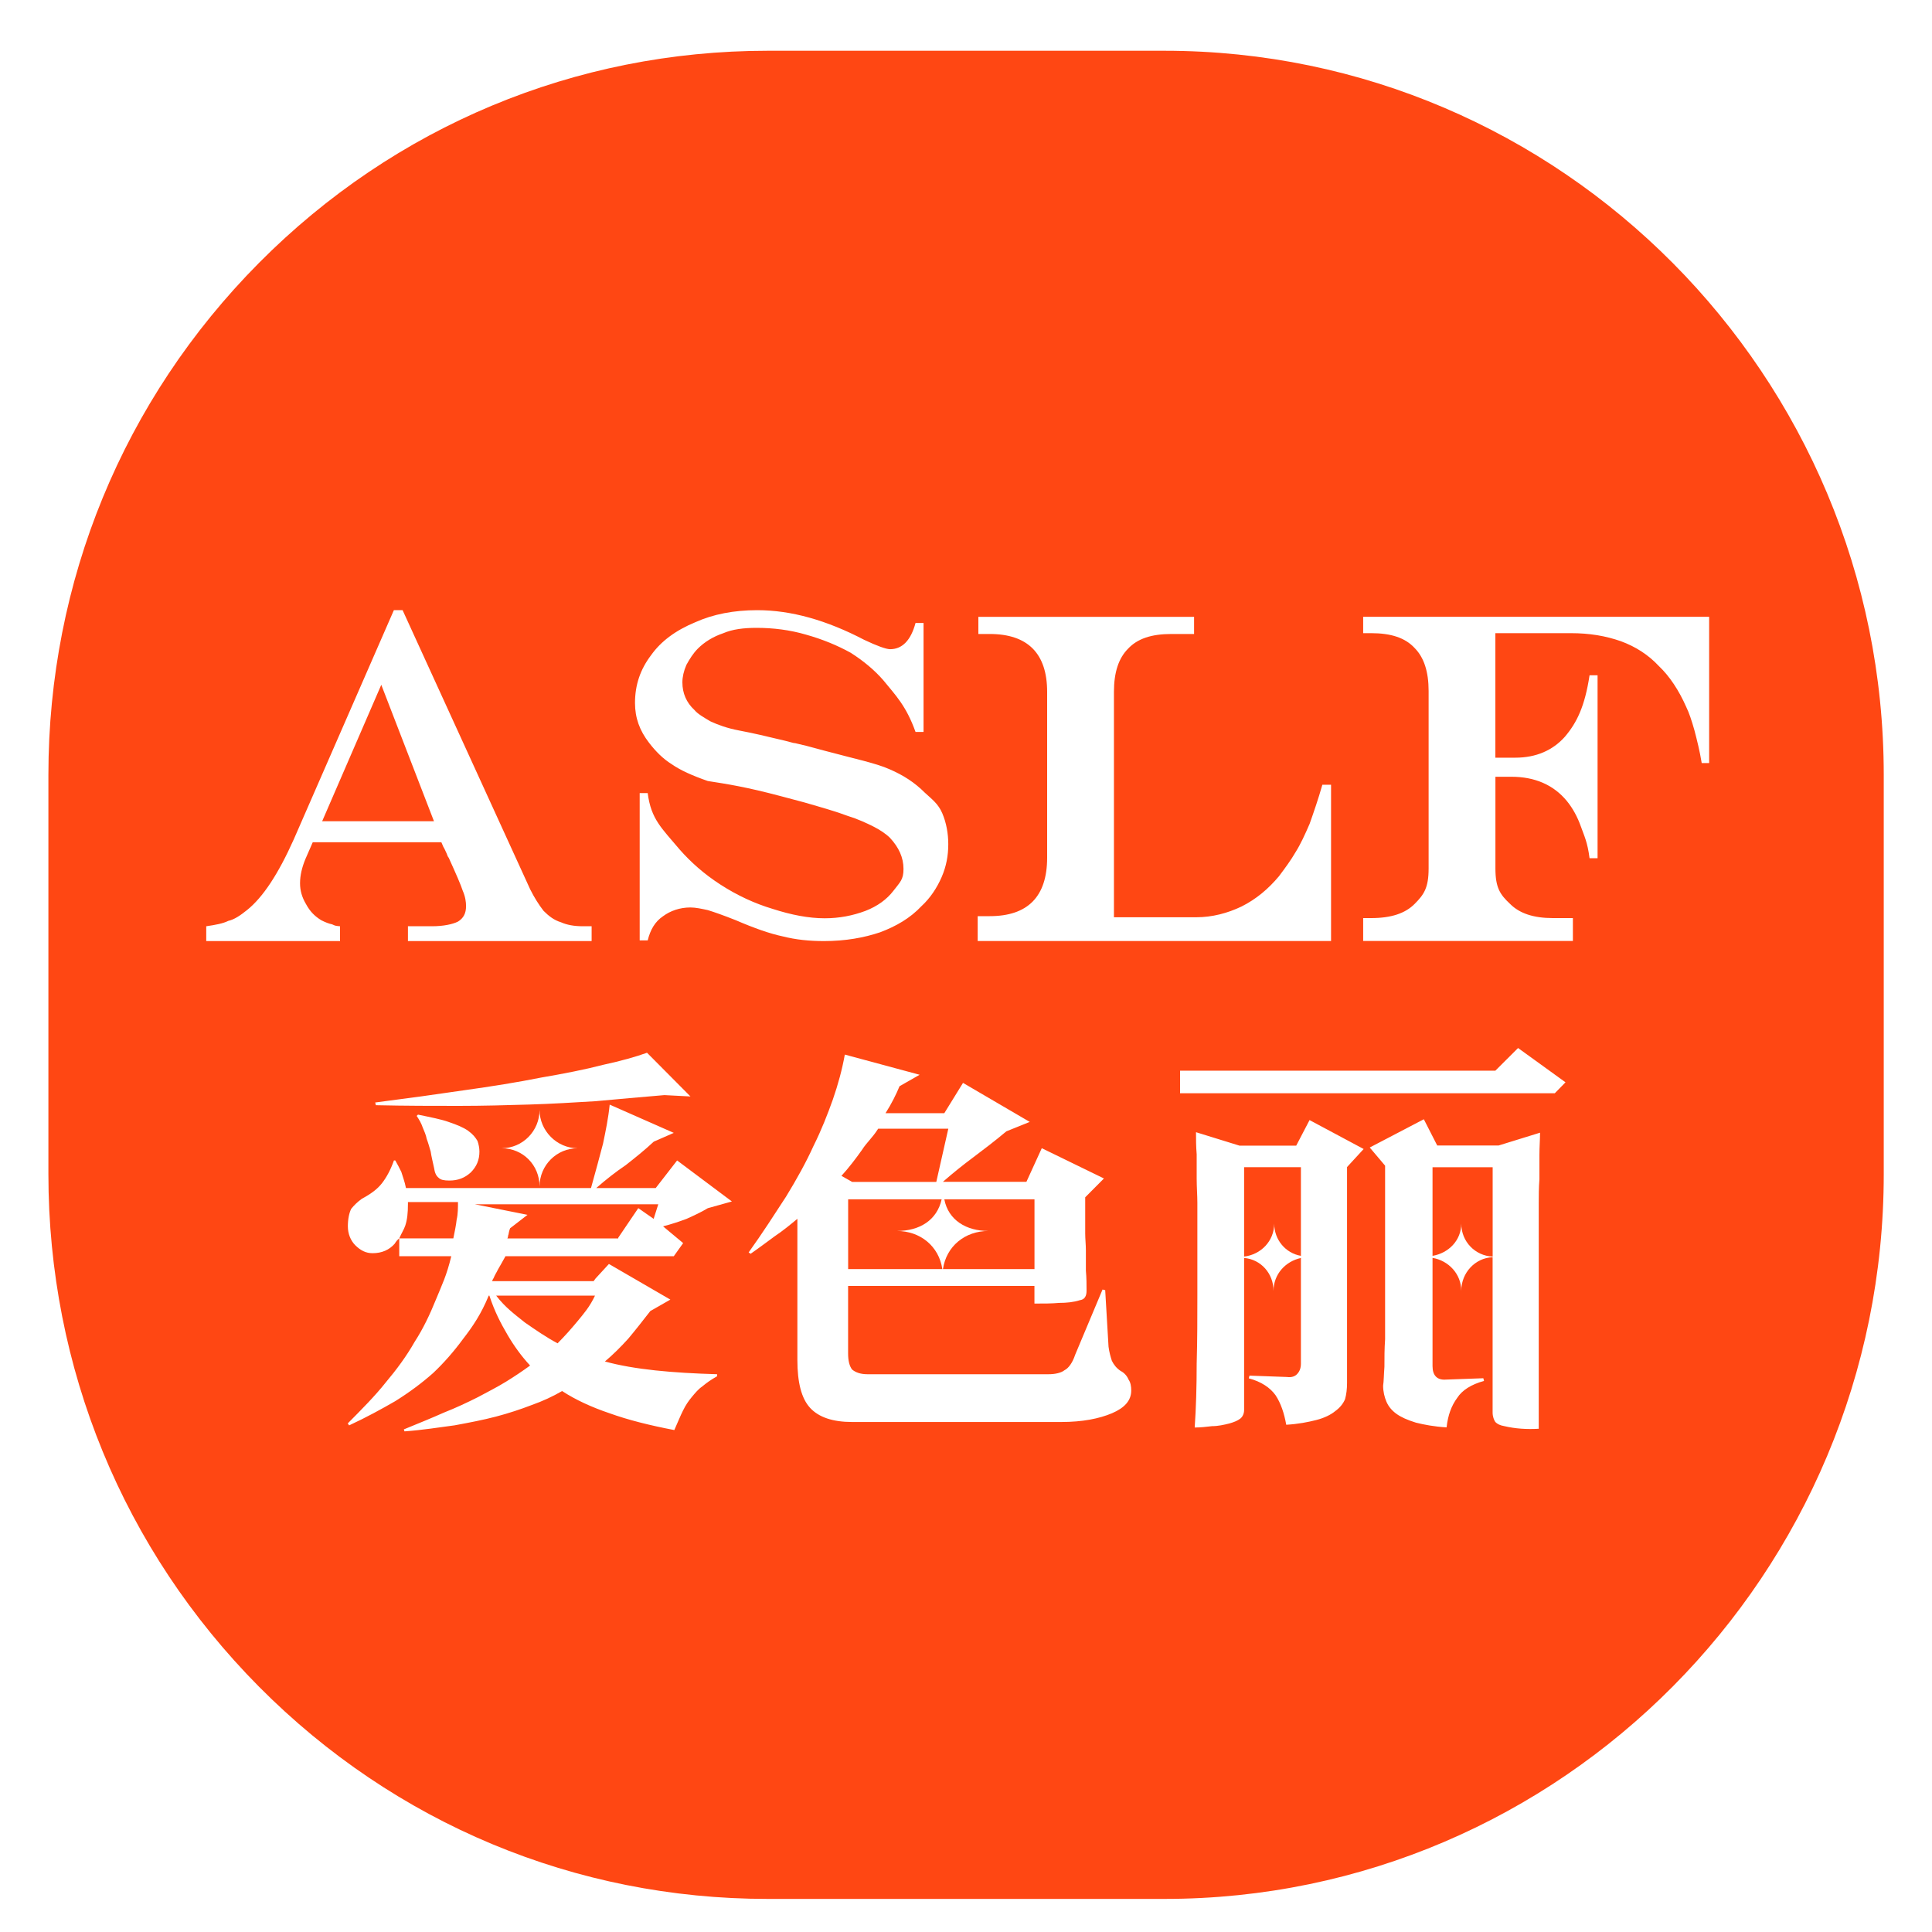 <?xml version="1.0" encoding="utf-8"?>
<!-- Generator: Adobe Illustrator 23.0.3, SVG Export Plug-In . SVG Version: 6.00 Build 0)  -->
<svg version="1.1" id="图层_1" xmlns="http://www.w3.org/2000/svg" xmlns:xlink="http://www.w3.org/1999/xlink" x="0px" y="0px"
	 viewBox="0 0 400 400" style="enable-background:new 0 0 400 400;" xml:space="preserve">
<style type="text/css">
	.st0{fill:#FF4713;}
	.st1{fill:#231815;}
</style>
<g>
	<path class="st0" d="M241.11,10.51h-82.19c-39.78,0-77.18,15.6-105.3,43.92c-28.11,28.32-43.6,65.96-43.6,106.01v82.64
		c0,40.1,15.49,77.79,43.6,106.13c28.12,28.33,65.52,43.94,105.3,43.94h82.19c82.11,0,148.9-67.32,148.9-150.06v-82.64
		C390.01,77.77,323.22,10.51,241.11,10.51z M109.63,228.68c-4.7,0.14-9.54,0.28-14.66,0.28c-5.12,0-10.93,0-17.15-0.14l-0.14-0.56
		c6.5-0.83,12.58-1.67,18.25-2.51c5.94-0.83,11.2-1.67,16.04-2.64c4.84-0.83,9.13-1.67,12.86-2.64c3.87-0.84,6.78-1.67,9.13-2.51
		l8.99,9.05l-5.39-0.28c-4.98,0.42-9.68,0.84-14.24,1.26C118.76,228.26,114.33,228.54,109.63,228.68z M119.59,237.73
		c-4.29,0-7.88,3.48-7.88,7.93c0-4.45-3.45-7.93-7.88-7.93c4.43,0,7.88-3.62,7.88-7.94C111.7,234.11,115.3,237.73,119.59,237.73z
		 M99.26,238.43c0,1.67-0.55,3.07-1.8,4.32c-1.24,1.12-2.63,1.67-4.42,1.67c-1.11,0-1.8-0.14-2.21-0.56
		c-0.56-0.42-0.83-1.12-0.97-2.09c-0.27-1.25-0.55-2.37-0.69-3.35c-0.28-0.97-0.56-1.94-0.83-2.64c-0.14-0.84-0.56-1.67-0.83-2.37
		c-0.28-0.84-0.69-1.54-1.24-2.37l0.27-0.27c2.63,0.55,4.84,0.97,6.37,1.53c1.66,0.56,3.04,1.12,4,1.81
		c0.97,0.69,1.53,1.39,1.94,2.09C99.11,236.9,99.26,237.73,99.26,238.43z M70.41,194.84H42.7v-3.07c1.93-0.28,3.45-0.56,4.56-1.11
		c1.25-0.28,2.49-1.12,3.87-2.23c3.32-2.65,6.5-7.52,9.68-14.62l20.74-47.49h1.8l26.41,57.79c0.83,1.67,1.8,3.21,2.77,4.46
		c1.11,1.12,2.21,1.95,3.6,2.37c1.24,0.56,2.76,0.83,4.56,0.83h1.8v3.07H84.46v-3.07h4.98c2.35,0,4.29-0.41,5.39-0.97
		c1.11-0.7,1.66-1.67,1.66-3.2c0-0.84-0.14-1.95-0.69-3.2c-0.41-1.26-1.39-3.49-2.9-6.82c-0.14-0.14-0.28-0.42-0.41-0.84
		c-0.28-0.56-0.42-0.98-0.69-1.39l-0.42-0.97H64.75l-1.52,3.48c-0.69,1.67-1.11,3.34-1.11,5.01c0,1.54,0.41,2.92,1.24,4.32
		c0.83,1.53,1.8,2.51,3.18,3.35c0.83,0.41,1.52,0.69,2.21,0.83c0.69,0.28,0.41,0.28,1.65,0.41V194.84z M141.44,257.37l-1.94,2.72
		h-34.85c-1,1.76-0.75,1.39-1.53,2.71c-0.41,0.84-0.55,0.92-0.96,1.89c-0.14,0.14-0.14,0.28-0.28,0.56h21.02l0.41-0.56l2.76-3
		l12.72,7.38l-4.15,2.37c-1.52,1.95-3.04,3.9-4.56,5.71c-1.51,1.67-3.18,3.34-4.84,4.73c6.08,1.67,13.96,2.37,23.23,2.64v0.42
		c-1.24,0.69-2.22,1.39-3.05,2.09c-0.83,0.56-1.52,1.4-2.21,2.23c-0.69,0.83-1.25,1.66-1.8,2.78c-0.56,1.11-1.11,2.5-1.8,4.04
		c-5.11-0.98-9.54-2.09-13.41-3.48c-3.73-1.26-7.05-2.79-9.82-4.6c-1.93,1.12-4.01,2.09-6.36,2.92c-2.21,0.85-4.7,1.68-7.33,2.37
		c-2.63,0.69-5.53,1.25-8.57,1.81c-3.18,0.42-6.64,0.98-10.37,1.25l-0.14-0.41c3.05-1.25,5.81-2.37,8.3-3.48
		c2.49-0.98,4.84-2.09,7.05-3.2c2.08-1.12,4.01-2.09,5.81-3.2c1.8-1.11,3.46-2.23,4.98-3.34c-1.8-1.95-3.32-4.04-4.7-6.4
		c-1.38-2.37-2.63-4.73-3.73-8.07h-0.14c-1.53,3.76-3.32,6.4-5.26,8.9c-1.94,2.65-4.01,5.01-6.22,7.1
		c-2.35,2.09-4.98,4.04-7.88,5.85c-2.9,1.67-5.94,3.34-9.54,5.01l-0.28-0.41c2.9-2.92,5.67-5.71,7.88-8.5
		c2.22-2.64,4.29-5.43,5.95-8.36c1.8-2.78,3.18-5.71,4.42-8.77c1.25-3.07,2.22-4.95,3.18-8.98H82.66v-3.69
		c-0.41,0.28-0.69,0.69-0.96,1.12c-1.11,1.25-2.63,1.94-4.56,1.94c-1.39,0-2.49-0.56-3.6-1.66c-0.96-0.98-1.52-2.37-1.52-3.9
		c0-1.54,0.28-2.79,0.69-3.62c0.55-0.69,1.25-1.4,2.21-2.09c1.8-0.97,3.18-1.95,4.15-3.2c0.97-1.25,1.8-2.79,2.49-4.73h0.28
		c0.41,0.69,0.83,1.53,1.25,2.37c0.28,0.97,0.69,1.95,0.96,3.34h38.31c0.97-3.48,1.8-6.54,2.49-9.19c0.55-2.64,1.1-5.29,1.38-8.08
		l13.27,5.85l-4.15,1.82c-1.94,1.81-3.87,3.34-5.81,4.87c-2.08,1.4-4.01,2.92-6.09,4.73h12.31l4.43-5.71l11.34,8.49l-4.98,1.39
		c-1.39,0.84-2.9,1.53-4.43,2.22c-1.51,0.56-3.18,1.12-4.84,1.54L141.44,257.37z M146.55,188.43c-1.25-0.27-2.49-0.55-3.6-0.55
		c-2.21,0-4.15,0.69-5.67,1.81c-1.66,1.12-2.63,2.78-3.18,5.01h-1.66v-30.5h1.66c0.69,5.43,2.9,7.26,6.64,11.71
		c2.21,2.51,4.98,5.02,8.43,7.24c3.45,2.23,7.05,3.9,10.78,5.02c3.88,1.25,7.47,1.95,10.79,1.95c3.04,0,5.81-0.55,8.44-1.53
		c2.49-0.97,4.42-2.37,5.8-4.17c1.39-1.82,2.08-2.29,2.08-4.52c0-2.36-0.97-4.45-2.77-6.4c-0.83-0.84-2.07-1.67-3.45-2.37
		c-1.39-0.7-3.18-1.54-5.4-2.23c-2.21-0.84-5.11-1.67-8.99-2.79l-4.7-1.25c-7.33-1.95-11.12-2.52-15.21-3.16
		c-3.18-1.11-5.67-2.22-7.47-3.48c-1.8-1.12-3.32-2.65-4.7-4.45c-1.94-2.51-2.9-5.15-2.9-8.22c0-3.76,1.1-6.96,3.32-9.89
		c2.07-2.92,5.11-5.15,9.13-6.82c3.73-1.68,8.02-2.51,12.86-2.51c7.05,0,14.38,2.09,22.12,6.13c2.63,1.25,4.56,1.95,5.39,1.95
		c2.49,0,4.29-1.81,5.26-5.43h1.66v22.56h-1.66c-1.94-5.43-4.15-7.61-6.65-10.68c-1.8-2.09-4.14-4.04-6.77-5.71
		c-2.77-1.53-5.81-2.79-9.27-3.76c-3.32-0.97-6.77-1.4-10.23-1.4c-2.63,0-4.98,0.28-6.91,1.12c-2.08,0.7-3.88,1.81-5.26,3.2
		c-0.96,0.98-1.66,2.09-2.35,3.35c-0.55,1.25-0.83,2.51-0.83,3.62c0,2.23,0.83,4.18,2.49,5.71c0.69,0.84,1.94,1.54,3.32,2.36
		c1.52,0.7,3.41,1.41,5.88,1.88c3.51,0.67,5.18,1.1,9.34,2.08c1.24,0.28,1.93,0.56,2.35,0.56l2.35,0.56l3.6,0.97
		c6.22,1.67,10.78,2.61,13.55,3.86c2.91,1.25,5.26,2.79,7.33,4.87c1.52,1.4,2.77,2.3,3.6,4.25c0.83,1.95,1.24,4.17,1.24,6.4
		c0,2.37-0.41,4.59-1.38,6.83c-0.97,2.22-2.35,4.32-4.16,5.99c-2.35,2.5-5.25,4.17-8.57,5.42c-3.32,1.12-7.19,1.82-11.62,1.82
		c-3.04,0-5.81-0.28-8.58-0.98c-2.63-0.56-5.81-1.67-9.68-3.34C149.87,189.54,147.93,188.85,146.55,188.43z M230.22,292.6
		c-2.63,1.11-6.08,1.81-10.51,1.81h-43.28c-4.01,0-6.92-0.98-8.71-2.93c-1.8-1.95-2.63-5.29-2.63-9.89v-29.25
		c-1.52,1.26-3.04,2.51-4.7,3.62c-1.52,1.11-3.18,2.37-4.98,3.62l-0.41-0.28c2.9-4.04,5.39-7.94,7.75-11.56
		c2.21-3.62,4.15-7.11,5.66-10.45c1.67-3.34,2.91-6.54,4.01-9.61c1.11-3.2,1.94-6.27,2.49-9.34l15.49,4.18l-4.16,2.37
		c-0.69,1.67-1.65,3.62-2.9,5.58h12.17l3.87-6.27l13.82,8.08l-4.84,1.95c-2.49,2.09-4.71,3.76-6.92,5.43
		c-2.07,1.54-4.15,3.21-6.22,5.02h17.29l3.18-6.96l12.87,6.27l-3.88,3.9v7.52c0,1.11,0.14,2.23,0.14,3.48v4.18
		c0.14,1.53,0.14,2.92,0.14,4.17c0,1.12-0.41,1.82-1.39,1.95c-1.25,0.41-2.76,0.56-4.29,0.56c-1.52,0.14-3.18,0.14-5.11,0.14v-3.65
		h-38.58v13.96c0,1.54,0.28,2.64,0.83,3.35c0.69,0.56,1.66,0.97,3.18,0.97h37.47c1.38,0,2.63-0.28,3.32-0.83
		c0.83-0.41,1.66-1.53,2.21-3.2l5.67-13.51l0.55,0.14l0.69,11.7c0.14,1.11,0.42,2.09,0.69,2.92c0.41,0.83,0.97,1.53,1.8,2.09
		c0.83,0.42,1.38,1.12,1.66,1.81c0.41,0.56,0.55,1.39,0.55,2.23C234.22,289.96,232.84,291.48,230.22,292.6z M202.42,194.84v-5.16
		h2.49c7.88,0,11.89-4.04,11.89-12.12v-34.32c0-7.94-4.01-11.98-11.89-11.98h-2.35v-3.55h44.66v3.55h-4.7
		c-4.15,0-7.05,0.98-8.99,3.07c-1.93,1.95-2.9,4.87-2.9,8.91v46.67h17.02c3.31,0,6.5-0.84,9.4-2.23c3.04-1.53,5.53-3.62,7.75-6.27
		c1.25-1.67,2.49-3.34,3.45-5.01c0.97-1.53,1.94-3.62,2.9-5.85c0.83-2.36,1.8-5.15,2.63-8.08h1.8v32.36H202.42z M278.89,241.63
		v44.71c0,1.25-0.14,2.37-0.41,3.34c-0.41,0.98-1.11,1.81-2.08,2.51c-0.83,0.69-2.22,1.39-3.88,1.81c-1.66,0.42-3.73,0.84-6.22,0.98
		c-0.42-2.37-1.11-4.46-2.22-6.13c-1.11-1.53-2.9-2.78-5.53-3.48l0.14-0.56l7.75,0.28c0.96,0.14,1.66-0.14,2.07-0.56
		c0.55-0.56,0.83-1.25,0.83-2.22v-21.86c-3.18,0.69-5.67,3.34-5.67,6.82c0-3.62-2.63-6.54-6.09-6.82v31.47
		c0,0.7-0.27,1.39-0.82,1.81c-0.56,0.42-1.25,0.7-2.22,0.98c-1.11,0.28-2.35,0.56-3.6,0.56c-1.24,0.14-2.35,0.28-3.59,0.28
		c0.28-4.04,0.41-8.5,0.41-13.23c0.14-4.88,0.14-9.61,0.14-14.21v-19.08c0-1.53-0.14-3.2-0.14-5.01v-5.02
		c-0.14-1.67-0.14-3.2-0.14-4.59l8.99,2.78h11.76l2.76-5.29l11.2,5.99L278.89,241.63z M318.72,239.13v5.01
		c-0.14,1.81-0.14,3.48-0.14,5.01v46.66c-2.49,0.14-4.84,0-7.19-0.56c-0.83-0.14-1.38-0.42-1.8-0.84c-0.28-0.42-0.56-1.12-0.56-1.95
		v-32.17c-3.59,0.14-6.49,3.2-6.49,6.96c0-3.48-2.63-6.26-5.95-6.82v22.41c0,1.95,0.97,2.93,2.77,2.79l7.75-0.28l0.14,0.56
		c-2.63,0.7-4.56,1.95-5.53,3.48c-1.24,1.67-1.94,3.62-2.22,6.13c-2.49-0.14-4.7-0.56-6.36-0.98c-1.8-0.56-3.04-1.12-4.01-1.81
		c-0.97-0.7-1.66-1.54-2.08-2.51c-0.41-0.97-0.69-2.09-0.69-3.34c0.14-0.83,0.14-2.22,0.27-3.9c0-1.81,0-3.76,0.14-5.71v-35.93
		l-3.18-3.76l11.2-5.85l2.77,5.43h12.72l8.57-2.65C318.85,235.92,318.72,237.45,318.72,239.13z M321.9,226.35h-77.58v-4.68h65.28
		l4.7-4.69l9.82,7.1L321.9,226.35z M353.84,157.98h-1.52c-0.41-2.51-0.97-4.74-1.52-6.83c-0.55-1.95-1.11-3.62-1.66-4.73
		c-1.53-3.48-3.46-6.4-5.67-8.5c-2.21-2.37-4.84-4.04-7.88-5.16c-3.17-1.11-6.49-1.67-10.37-1.67h-15.62v25.78h4.15
		c4.29,0,7.74-1.53,10.23-4.32c2.49-2.92,4.15-6.33,5.12-12.74h1.66v37.88h-1.66c-0.42-3.34-1.11-4.63-1.8-6.58
		c-0.69-1.95-1.66-3.75-2.9-5.27c-2.76-3.35-6.64-5.02-11.47-5.02h-3.32v18.96c0,4.04,0.97,5.43,3.04,7.37
		c1.94,1.95,4.84,2.93,8.85,2.93h4.15v4.74h-43.42v-4.74h1.66c4.15,0,7.05-0.98,8.99-2.93c1.94-1.95,2.9-3.33,2.9-7.37v-36.71
		c0-4.04-0.97-6.96-2.9-8.91c-1.93-2.09-4.84-3.07-8.99-3.07h-1.66v-3.39h71.63V157.98z"/>
	<path class="st0" d="M109.21,251.52l-3.6,2.78c0,0.14-0.14,0.28-0.14,0.42c-0.14,0.41-0.14,0.83-0.28,1.12c0,0.14,0,0.28-0.14,0.56
		h22.95v-0.14l4.15-6.13l3.18,2.22l0.96-3.02H98.29L109.21,251.52z"/>
	<path class="st0" d="M84.46,249.29c0,1.81-0.14,3.2-0.55,4.45c-0.28,0.83-0.83,1.67-1.25,2.65h11.2c0.28-1.39,0.55-2.65,0.69-3.9
		c0.27-1.12,0.27-2.51,0.27-3.62H84.46V249.29z"/>
	<path class="st0" d="M193.85,244.7l2.49-11.02h-14.52c-1.24,1.95-2.35,2.81-3.32,4.34c-1.38,1.95-2.77,3.76-4.29,5.43l2.21,1.25
		H193.85z"/>
	<path class="st0" d="M185.69,254.86c4.71,0,8.3-2.23,9.27-6.55h-19.36v14.44h19.5C194.4,258.02,190.53,254.86,185.69,254.86z"/>
	<polygon class="st0" points="78.94,141.78 66.7,170.03 89.85,170.03 	"/>
	<path class="st0" d="M195.23,262.75h18.95v-14.44h-18.67c0.83,4.32,4.56,6.55,9.13,6.55C199.79,254.86,195.92,258.02,195.23,262.75
		z"/>
	<path class="st0" d="M108.66,273.8c2.22,1.54,4.43,3.07,6.78,4.32c1.52-1.53,2.76-2.93,4.15-4.6c1.25-1.53,2.49-2.92,3.6-5.28
		h-20.47C104.65,270.75,106.59,272.13,108.66,273.8z"/>
	<path class="st0" d="M257.59,260.16c3.46-0.42,6.22-3.2,6.22-6.83c0,3.35,2.35,6.13,5.53,6.68v-18.36h-11.76V260.16z"/>
	<path class="st0" d="M296.59,260.01c3.32-0.56,5.95-3.2,5.95-6.68c0,3.76,2.9,6.68,6.5,6.83v-18.5h-12.45V260.01z"/>
</g>
</svg>
